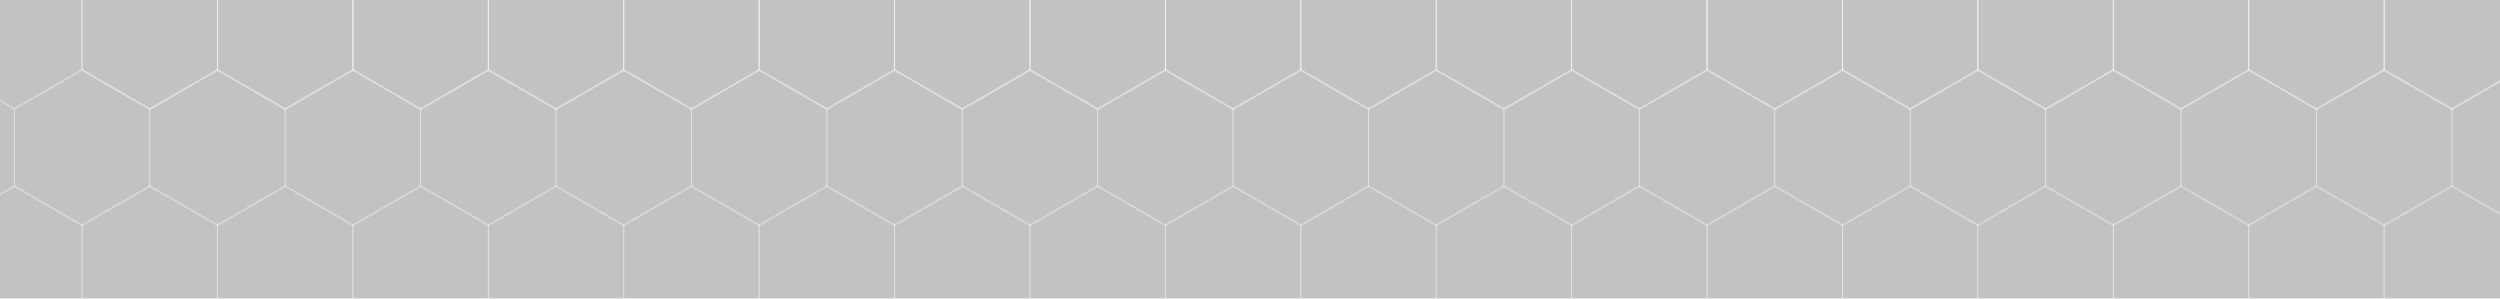 <svg width="1440" height="172" viewBox="0 0 1440 172" fill="none" xmlns="http://www.w3.org/2000/svg" opacity="0.3">
    <rect x="0" y="0" width="1440" height="172" fill="#333333" stroke="none"/>
    <path d="M8.264 -27.363L-31 -4.694V40.645L8.264 63.315L47.529 40.645V-4.694L8.264 -27.363Z" />
    <path d="M-30.75 40.5V-4.55L8.264 -27.075L47.279 -4.55V40.5L8.264 63.026L-30.75 40.5Z" stroke="white" stroke-opacity="0.35" stroke-width="0.5"/>
    <path d="M-30.736 39.637L-70 62.306V107.645L-30.736 130.315L8.529 107.645V62.306L-30.736 39.637Z" />
    <path d="M-69.75 107.5V62.45L-30.736 39.925L8.279 62.45V107.5L-30.736 130.026L-69.75 107.5Z" stroke="white" stroke-opacity="0.35" stroke-width="0.5"/>
    <path d="M164.264 -27.363L125 -4.694V40.645L164.264 63.315L203.529 40.645V-4.694L164.264 -27.363Z" />
    <path d="M125.25 40.5V-4.55L164.264 -27.075L203.279 -4.55V40.5L164.264 63.026L125.25 40.5Z" stroke="white" stroke-opacity="0.35" stroke-width="0.5"/>
    <path d="M164.264 -27.363L125 -4.694V40.645L164.264 63.315L203.529 40.645V-4.694L164.264 -27.363Z" />
    <path d="M125.25 40.5V-4.55L164.264 -27.075L203.279 -4.55V40.5L164.264 63.026L125.25 40.5Z" stroke="white" stroke-opacity="0.35" stroke-width="0.5"/>
    <path d="M125.264 39.637L86 62.306V107.645L125.264 130.315L164.529 107.645V62.306L125.264 39.637Z" />
    <path d="M86.25 107.5V62.45L125.264 39.925L164.279 62.45V107.5L125.264 130.026L86.25 107.5Z" stroke="white" stroke-opacity="0.35" stroke-width="0.5"/>
    <path d="M86.264 106.637L47 129.306V174.645L86.264 197.315L125.529 174.645V129.306L86.264 106.637Z" />
    <path d="M47.25 174.5V129.45L86.264 106.925L125.279 129.45V174.5L86.264 197.026L47.25 174.5Z" stroke="white" stroke-opacity="0.35" stroke-width="0.5"/>
    <path d="M320.264 -27.363L281 -4.694V40.645L320.264 63.315L359.529 40.645V-4.694L320.264 -27.363Z" />
    <path d="M281.25 40.5V-4.55L320.264 -27.075L359.279 -4.55V40.5L320.264 63.026L281.25 40.5Z" stroke="white" stroke-opacity="0.35" stroke-width="0.5"/>
    <path d="M320.264 -27.363L281 -4.694V40.645L320.264 63.315L359.529 40.645V-4.694L320.264 -27.363Z" />
    <path d="M281.25 40.5V-4.55L320.264 -27.075L359.279 -4.55V40.5L320.264 63.026L281.25 40.5Z" stroke="white" stroke-opacity="0.35" stroke-width="0.5"/>
    <path d="M281.264 39.637L242 62.306V107.645L281.264 130.315L320.529 107.645V62.306L281.264 39.637Z" />
    <path d="M242.25 107.5V62.45L281.264 39.925L320.279 62.45V107.5L281.264 130.026L242.25 107.5Z" stroke="white" stroke-opacity="0.35" stroke-width="0.5"/>
    <path d="M242.264 106.637L203 129.306V174.645L242.264 197.315L281.529 174.645V129.306L242.264 106.637Z" />
    <path d="M203.25 174.5V129.45L242.264 106.925L281.279 129.45V174.5L242.264 197.026L203.25 174.5Z" stroke="white" stroke-opacity="0.35" stroke-width="0.5"/>
    <path d="M476.264 -27.363L437 -4.694V40.645L476.264 63.315L515.529 40.645V-4.694L476.264 -27.363Z" />
    <path d="M437.25 40.5V-4.55L476.264 -27.075L515.279 -4.55V40.5L476.264 63.026L437.25 40.5Z" stroke="white" stroke-opacity="0.35" stroke-width="0.5"/>
    <path d="M476.264 -27.363L437 -4.694V40.645L476.264 63.315L515.529 40.645V-4.694L476.264 -27.363Z" />
    <path d="M437.25 40.5V-4.55L476.264 -27.075L515.279 -4.55V40.5L476.264 63.026L437.25 40.5Z" stroke="white" stroke-opacity="0.35" stroke-width="0.5"/>
    <path d="M437.264 39.637L398 62.306V107.645L437.264 130.315L476.529 107.645V62.306L437.264 39.637Z" />
    <path d="M398.25 107.5V62.45L437.264 39.925L476.279 62.45V107.5L437.264 130.026L398.25 107.5Z" stroke="white" stroke-opacity="0.35" stroke-width="0.5"/>
    <path d="M398.264 106.637L359 129.306V174.645L398.264 197.315L437.529 174.645V129.306L398.264 106.637Z" />
    <path d="M359.25 174.5V129.45L398.264 106.925L437.279 129.45V174.5L398.264 197.026L359.25 174.5Z" stroke="white" stroke-opacity="0.35" stroke-width="0.5"/>
    <path d="M632.264 -27.363L593 -4.694V40.645L632.264 63.315L671.529 40.645V-4.694L632.264 -27.363Z" />
    <path d="M593.25 40.5V-4.55L632.264 -27.075L671.279 -4.55V40.5L632.264 63.026L593.25 40.5Z" stroke="white" stroke-opacity="0.35" stroke-width="0.5"/>
    <path d="M632.264 -27.363L593 -4.694V40.645L632.264 63.315L671.529 40.645V-4.694L632.264 -27.363Z" />
    <path d="M593.25 40.5V-4.55L632.264 -27.075L671.279 -4.55V40.5L632.264 63.026L593.25 40.5Z" stroke="white" stroke-opacity="0.35" stroke-width="0.5"/>
    <path d="M593.264 39.637L554 62.306V107.645L593.264 130.315L632.529 107.645V62.306L593.264 39.637Z" />
    <path d="M554.25 107.5V62.45L593.264 39.925L632.279 62.45V107.5L593.264 130.026L554.25 107.5Z" stroke="white" stroke-opacity="0.35" stroke-width="0.5"/>
    <path d="M554.264 106.637L515 129.306V174.645L554.264 197.315L593.529 174.645V129.306L554.264 106.637Z" />
    <path d="M515.25 174.5V129.45L554.264 106.925L593.279 129.45V174.5L554.264 197.026L515.25 174.5Z" stroke="white" stroke-opacity="0.35" stroke-width="0.5"/>
    <path d="M788.264 -27.363L749 -4.694V40.645L788.264 63.315L827.529 40.645V-4.694L788.264 -27.363Z" />
    <path d="M749.25 40.5V-4.55L788.264 -27.075L827.279 -4.55V40.5L788.264 63.026L749.25 40.5Z" stroke="white" stroke-opacity="0.35" stroke-width="0.5"/>
    <path d="M788.264 -27.363L749 -4.694V40.645L788.264 63.315L827.529 40.645V-4.694L788.264 -27.363Z" />
    <path d="M749.25 40.5V-4.55L788.264 -27.075L827.279 -4.55V40.5L788.264 63.026L749.25 40.5Z" stroke="white" stroke-opacity="0.35" stroke-width="0.5"/>
    <path d="M749.264 39.637L710 62.306V107.645L749.264 130.315L788.529 107.645V62.306L749.264 39.637Z" />
    <path d="M710.25 107.5V62.45L749.264 39.925L788.279 62.45V107.5L749.264 130.026L710.25 107.5Z" stroke="white" stroke-opacity="0.35" stroke-width="0.5"/>
    <path d="M710.264 106.637L671 129.306V174.645L710.264 197.315L749.529 174.645V129.306L710.264 106.637Z" />
    <path d="M671.25 174.5V129.45L710.264 106.925L749.279 129.45V174.5L710.264 197.026L671.25 174.5Z" stroke="white" stroke-opacity="0.35" stroke-width="0.5"/>
    <path d="M944.264 -27.363L905 -4.694V40.645L944.264 63.315L983.529 40.645V-4.694L944.264 -27.363Z" />
    <path d="M905.25 40.5V-4.55L944.264 -27.075L983.279 -4.55V40.5L944.264 63.026L905.25 40.5Z" stroke="white" stroke-opacity="0.35" stroke-width="0.5"/>
    <path d="M944.264 -27.363L905 -4.694V40.645L944.264 63.315L983.529 40.645V-4.694L944.264 -27.363Z" />
    <path d="M905.25 40.5V-4.55L944.264 -27.075L983.279 -4.55V40.5L944.264 63.026L905.25 40.5Z" stroke="white" stroke-opacity="0.35" stroke-width="0.5"/>
    <path d="M905.264 39.637L866 62.306V107.645L905.264 130.315L944.529 107.645V62.306L905.264 39.637Z" />
    <path d="M866.25 107.5V62.45L905.264 39.925L944.279 62.45V107.5L905.264 130.026L866.25 107.5Z" stroke="white" stroke-opacity="0.35" stroke-width="0.5"/>
    <path d="M866.264 106.637L827 129.306V174.645L866.264 197.315L905.529 174.645V129.306L866.264 106.637Z" />
    <path d="M827.25 174.5V129.45L866.264 106.925L905.279 129.45V174.5L866.264 197.026L827.25 174.5Z" stroke="white" stroke-opacity="0.35" stroke-width="0.5"/>
    <path d="M1100.26 -27.363L1061 -4.694V40.645L1100.26 63.315L1139.53 40.645V-4.694L1100.26 -27.363Z" />
    <path d="M1061.25 40.5V-4.55L1100.26 -27.075L1139.28 -4.55V40.5L1100.26 63.026L1061.25 40.5Z" stroke="white" stroke-opacity="0.35" stroke-width="0.5"/>
    <path d="M1100.26 -27.363L1061 -4.694V40.645L1100.26 63.315L1139.53 40.645V-4.694L1100.26 -27.363Z" />
    <path d="M1061.25 40.5V-4.55L1100.26 -27.075L1139.28 -4.55V40.5L1100.26 63.026L1061.25 40.5Z" stroke="white" stroke-opacity="0.35" stroke-width="0.5"/>
    <path d="M1061.26 39.637L1022 62.306V107.645L1061.26 130.315L1100.53 107.645V62.306L1061.26 39.637Z" />
    <path d="M1022.25 107.5V62.45L1061.26 39.925L1100.28 62.45V107.5L1061.26 130.026L1022.25 107.5Z" stroke="white" stroke-opacity="0.35" stroke-width="0.5"/>
    <path d="M1022.26 106.637L983 129.306V174.645L1022.26 197.315L1061.53 174.645V129.306L1022.26 106.637Z" />
    <path d="M983.25 174.5V129.45L1022.26 106.925L1061.28 129.45V174.5L1022.26 197.026L983.25 174.5Z" stroke="white" stroke-opacity="0.35" stroke-width="0.5"/>
    <path d="M1256.26 -27.363L1217 -4.694V40.645L1256.26 63.315L1295.53 40.645V-4.694L1256.26 -27.363Z" />
    <path d="M1217.25 40.5V-4.55L1256.26 -27.075L1295.28 -4.55V40.5L1256.26 63.026L1217.25 40.5Z" stroke="white" stroke-opacity="0.35" stroke-width="0.5"/>
    <path d="M1256.26 -27.363L1217 -4.694V40.645L1256.26 63.315L1295.53 40.645V-4.694L1256.26 -27.363Z" />
    <path d="M1217.25 40.5V-4.55L1256.26 -27.075L1295.28 -4.55V40.5L1256.26 63.026L1217.25 40.5Z" stroke="white" stroke-opacity="0.35" stroke-width="0.5"/>
    <path d="M1217.26 39.637L1178 62.306V107.645L1217.26 130.315L1256.53 107.645V62.306L1217.26 39.637Z" />
    <path d="M1178.25 107.5V62.45L1217.26 39.925L1256.28 62.45V107.5L1217.26 130.026L1178.25 107.5Z" stroke="white" stroke-opacity="0.35" stroke-width="0.5"/>
    <path d="M1178.26 106.637L1139 129.306V174.645L1178.26 197.315L1217.53 174.645V129.306L1178.26 106.637Z" />
    <path d="M1139.25 174.5V129.45L1178.26 106.925L1217.28 129.45V174.5L1178.26 197.026L1139.25 174.5Z" stroke="white" stroke-opacity="0.35" stroke-width="0.5"/>
    <path d="M1412.26 -27.363L1373 -4.694V40.645L1412.26 63.315L1451.53 40.645V-4.694L1412.26 -27.363Z" />
    <path d="M1373.25 40.5V-4.55L1412.26 -27.075L1451.28 -4.55V40.5L1412.26 63.026L1373.25 40.5Z" stroke="white" stroke-opacity="0.35" stroke-width="0.5"/>
    <path d="M1412.26 -27.363L1373 -4.694V40.645L1412.26 63.315L1451.53 40.645V-4.694L1412.26 -27.363Z" />
    <path d="M1373.25 40.5V-4.55L1412.26 -27.075L1451.28 -4.55V40.5L1412.26 63.026L1373.25 40.5Z" stroke="white" stroke-opacity="0.35" stroke-width="0.5"/>
    <path d="M1373.26 39.637L1334 62.306V107.645L1373.26 130.315L1412.53 107.645V62.306L1373.26 39.637Z" />
    <path d="M1334.25 107.5V62.45L1373.26 39.925L1412.28 62.45V107.5L1373.26 130.026L1334.25 107.5Z" stroke="white" stroke-opacity="0.35" stroke-width="0.5"/>
    <path d="M1334.26 106.637L1295 129.306V174.645L1334.26 197.315L1373.53 174.645V129.306L1334.26 106.637Z" />
    <path d="M1295.25 174.5V129.45L1334.26 106.925L1373.28 129.45V174.5L1334.26 197.026L1295.25 174.5Z" stroke="white" stroke-opacity="0.35" stroke-width="0.5"/>
    <path d="M86.264 -27.363L47 -4.694V40.645L86.264 63.315L125.529 40.645V-4.694L86.264 -27.363Z" />
    <path d="M47.25 40.5V-4.55L86.264 -27.075L125.279 -4.55V40.5L86.264 63.026L47.25 40.5Z" stroke="white" stroke-opacity="0.35" stroke-width="0.5"/>
    <path d="M86.264 -27.363L47 -4.694V40.645L86.264 63.315L125.529 40.645V-4.694L86.264 -27.363Z" />
    <path d="M47.25 40.5V-4.55L86.264 -27.075L125.279 -4.55V40.5L86.264 63.026L47.25 40.5Z" stroke="white" stroke-opacity="0.35" stroke-width="0.5"/>
    <path d="M47.264 39.637L8 62.306V107.645L47.264 130.315L86.529 107.645V62.306L47.264 39.637Z" />
    <path d="M8.25 107.5V62.45L47.264 39.925L86.279 62.45V107.5L47.264 130.026L8.25 107.5Z" stroke="white" stroke-opacity="0.35" stroke-width="0.5"/>
    <path d="M8.264 106.637L-31 129.306V174.645L8.264 197.315L47.529 174.645V129.306L8.264 106.637Z" />
    <path d="M-30.75 174.5V129.45L8.264 106.925L47.279 129.45V174.5L8.264 197.026L-30.75 174.5Z" stroke="white" stroke-opacity="0.35" stroke-width="0.5"/>
    <path d="M242.264 -27.363L203 -4.694V40.645L242.264 63.315L281.529 40.645V-4.694L242.264 -27.363Z" />
    <path d="M203.25 40.5V-4.55L242.264 -27.075L281.279 -4.55V40.5L242.264 63.026L203.25 40.5Z" stroke="white" stroke-opacity="0.35" stroke-width="0.5"/>
    <path d="M242.264 -27.363L203 -4.694V40.645L242.264 63.315L281.529 40.645V-4.694L242.264 -27.363Z" />
    <path d="M203.25 40.5V-4.55L242.264 -27.075L281.279 -4.55V40.5L242.264 63.026L203.25 40.5Z" stroke="white" stroke-opacity="0.35" stroke-width="0.5"/>
    <path d="M203.264 39.637L164 62.306V107.645L203.264 130.315L242.529 107.645V62.306L203.264 39.637Z" />
    <path d="M164.25 107.5V62.45L203.264 39.925L242.279 62.45V107.5L203.264 130.026L164.25 107.5Z" stroke="white" stroke-opacity="0.35" stroke-width="0.5"/>
    <path d="M164.264 106.637L125 129.306V174.645L164.264 197.315L203.529 174.645V129.306L164.264 106.637Z" />
    <path d="M125.25 174.5V129.45L164.264 106.925L203.279 129.45V174.5L164.264 197.026L125.25 174.5Z" stroke="white" stroke-opacity="0.35" stroke-width="0.5"/>
    <path d="M398.264 -27.363L359 -4.694V40.645L398.264 63.315L437.529 40.645V-4.694L398.264 -27.363Z" />
    <path d="M359.25 40.5V-4.55L398.264 -27.075L437.279 -4.55V40.5L398.264 63.026L359.25 40.5Z" stroke="white" stroke-opacity="0.35" stroke-width="0.5"/>
    <path d="M398.264 -27.363L359 -4.694V40.645L398.264 63.315L437.529 40.645V-4.694L398.264 -27.363Z" />
    <path d="M359.25 40.5V-4.55L398.264 -27.075L437.279 -4.55V40.5L398.264 63.026L359.25 40.5Z" stroke="white" stroke-opacity="0.35" stroke-width="0.5"/>
    <path d="M359.264 39.637L320 62.306V107.645L359.264 130.315L398.529 107.645V62.306L359.264 39.637Z" />
    <path d="M320.25 107.5V62.45L359.264 39.925L398.279 62.45V107.5L359.264 130.026L320.25 107.5Z" stroke="white" stroke-opacity="0.35" stroke-width="0.5"/>
    <path d="M320.264 106.637L281 129.306V174.645L320.264 197.315L359.529 174.645V129.306L320.264 106.637Z" />
    <path d="M281.25 174.5V129.45L320.264 106.925L359.279 129.45V174.5L320.264 197.026L281.25 174.5Z" stroke="white" stroke-opacity="0.35" stroke-width="0.5"/>
    <path d="M554.264 -27.363L515 -4.694V40.645L554.264 63.315L593.529 40.645V-4.694L554.264 -27.363Z" />
    <path d="M515.25 40.5V-4.55L554.264 -27.075L593.279 -4.55V40.5L554.264 63.026L515.25 40.5Z" stroke="white" stroke-opacity="0.35" stroke-width="0.5"/>
    <path d="M554.264 -27.363L515 -4.694V40.645L554.264 63.315L593.529 40.645V-4.694L554.264 -27.363Z" />
    <path d="M515.25 40.5V-4.55L554.264 -27.075L593.279 -4.55V40.5L554.264 63.026L515.25 40.5Z" stroke="white" stroke-opacity="0.35" stroke-width="0.5"/>
    <path d="M515.264 39.637L476 62.306V107.645L515.264 130.315L554.529 107.645V62.306L515.264 39.637Z" />
    <path d="M476.25 107.5V62.45L515.264 39.925L554.279 62.45V107.5L515.264 130.026L476.25 107.5Z" stroke="white" stroke-opacity="0.35" stroke-width="0.5"/>
    <path d="M476.264 106.637L437 129.306V174.645L476.264 197.315L515.529 174.645V129.306L476.264 106.637Z" />
    <path d="M437.25 174.5V129.45L476.264 106.925L515.279 129.45V174.5L476.264 197.026L437.25 174.5Z" stroke="white" stroke-opacity="0.35" stroke-width="0.5"/>
    <path d="M710.264 -27.363L671 -4.694V40.645L710.264 63.315L749.529 40.645V-4.694L710.264 -27.363Z" />
    <path d="M671.25 40.5V-4.55L710.264 -27.075L749.279 -4.55V40.5L710.264 63.026L671.25 40.5Z" stroke="white" stroke-opacity="0.35" stroke-width="0.5"/>
    <path d="M710.264 -27.363L671 -4.694V40.645L710.264 63.315L749.529 40.645V-4.694L710.264 -27.363Z" />
    <path d="M671.25 40.5V-4.55L710.264 -27.075L749.279 -4.55V40.5L710.264 63.026L671.25 40.5Z" stroke="white" stroke-opacity="0.35" stroke-width="0.5"/>
    <path d="M671.264 39.637L632 62.306V107.645L671.264 130.315L710.529 107.645V62.306L671.264 39.637Z" />
    <path d="M632.25 107.5V62.45L671.264 39.925L710.279 62.45V107.5L671.264 130.026L632.25 107.5Z" stroke="white" stroke-opacity="0.35" stroke-width="0.5"/>
    <path d="M632.264 106.637L593 129.306V174.645L632.264 197.315L671.529 174.645V129.306L632.264 106.637Z" />
    <path d="M593.25 174.5V129.45L632.264 106.925L671.279 129.45V174.5L632.264 197.026L593.25 174.5Z" stroke="white" stroke-opacity="0.35" stroke-width="0.5"/>
    <path d="M866.264 -27.363L827 -4.694V40.645L866.264 63.315L905.529 40.645V-4.694L866.264 -27.363Z" />
    <path d="M827.25 40.5V-4.55L866.264 -27.075L905.279 -4.55V40.5L866.264 63.026L827.25 40.5Z" stroke="white" stroke-opacity="0.35" stroke-width="0.5"/>
    <path d="M866.264 -27.363L827 -4.694V40.645L866.264 63.315L905.529 40.645V-4.694L866.264 -27.363Z" />
    <path d="M827.25 40.5V-4.55L866.264 -27.075L905.279 -4.55V40.5L866.264 63.026L827.25 40.5Z" stroke="white" stroke-opacity="0.35" stroke-width="0.5"/>
    <path d="M827.264 39.637L788 62.306V107.645L827.264 130.315L866.529 107.645V62.306L827.264 39.637Z" />
    <path d="M788.25 107.5V62.45L827.264 39.925L866.279 62.45V107.5L827.264 130.026L788.25 107.5Z" stroke="white" stroke-opacity="0.35" stroke-width="0.5"/>
    <path d="M788.264 106.637L749 129.306V174.645L788.264 197.315L827.529 174.645V129.306L788.264 106.637Z" />
    <path d="M749.25 174.5V129.45L788.264 106.925L827.279 129.45V174.5L788.264 197.026L749.25 174.5Z" stroke="white" stroke-opacity="0.35" stroke-width="0.5"/>
    <path d="M1022.26 -27.363L983 -4.694V40.645L1022.26 63.315L1061.53 40.645V-4.694L1022.26 -27.363Z" />
    <path d="M983.25 40.5V-4.55L1022.26 -27.075L1061.28 -4.55V40.5L1022.26 63.026L983.25 40.5Z" stroke="white" stroke-opacity="0.35" stroke-width="0.5"/>
    <path d="M1022.26 -27.363L983 -4.694V40.645L1022.26 63.315L1061.53 40.645V-4.694L1022.26 -27.363Z" />
    <path d="M983.25 40.5V-4.55L1022.26 -27.075L1061.28 -4.55V40.5L1022.26 63.026L983.25 40.5Z" stroke="white" stroke-opacity="0.35" stroke-width="0.5"/>
    <path d="M983.264 39.637L944 62.306V107.645L983.264 130.315L1022.53 107.645V62.306L983.264 39.637Z" />
    <path d="M944.25 107.5V62.45L983.264 39.925L1022.28 62.45V107.5L983.264 130.026L944.25 107.5Z" stroke="white" stroke-opacity="0.35" stroke-width="0.5"/>
    <path d="M944.264 106.637L905 129.306V174.645L944.264 197.315L983.529 174.645V129.306L944.264 106.637Z" />
    <path d="M905.25 174.5V129.45L944.264 106.925L983.279 129.45V174.5L944.264 197.026L905.25 174.5Z" stroke="white" stroke-opacity="0.35" stroke-width="0.5"/>
    <path d="M1178.26 -27.363L1139 -4.694V40.645L1178.26 63.315L1217.53 40.645V-4.694L1178.26 -27.363Z" />
    <path d="M1139.25 40.5V-4.55L1178.26 -27.075L1217.28 -4.55V40.5L1178.26 63.026L1139.25 40.5Z" stroke="white" stroke-opacity="0.35" stroke-width="0.5"/>
    <path d="M1178.26 -27.363L1139 -4.694V40.645L1178.26 63.315L1217.53 40.645V-4.694L1178.26 -27.363Z" />
    <path d="M1139.25 40.5V-4.55L1178.26 -27.075L1217.28 -4.55V40.5L1178.26 63.026L1139.25 40.5Z" stroke="white" stroke-opacity="0.35" stroke-width="0.5"/>
    <path d="M1139.26 39.637L1100 62.306V107.645L1139.26 130.315L1178.53 107.645V62.306L1139.26 39.637Z" />
    <path d="M1100.25 107.5V62.45L1139.26 39.925L1178.28 62.45V107.5L1139.26 130.026L1100.25 107.5Z" stroke="white" stroke-opacity="0.35" stroke-width="0.5"/>
    <path d="M1100.26 106.637L1061 129.306V174.645L1100.26 197.315L1139.53 174.645V129.306L1100.26 106.637Z" />
    <path d="M1061.25 174.5V129.45L1100.26 106.925L1139.28 129.45V174.5L1100.26 197.026L1061.25 174.5Z" stroke="white" stroke-opacity="0.35" stroke-width="0.5"/>
    <path d="M1334.26 -27.363L1295 -4.694V40.645L1334.26 63.315L1373.53 40.645V-4.694L1334.26 -27.363Z" />
    <path d="M1295.25 40.5V-4.55L1334.26 -27.075L1373.28 -4.55V40.5L1334.26 63.026L1295.25 40.5Z" stroke="white" stroke-opacity="0.35" stroke-width="0.5"/>
    <path d="M1334.26 -27.363L1295 -4.694V40.645L1334.26 63.315L1373.53 40.645V-4.694L1334.26 -27.363Z" />
    <path d="M1295.25 40.5V-4.55L1334.26 -27.075L1373.28 -4.55V40.5L1334.26 63.026L1295.25 40.5Z" stroke="white" stroke-opacity="0.35" stroke-width="0.5"/>
    <path d="M1295.26 39.637L1256 62.306V107.645L1295.26 130.315L1334.53 107.645V62.306L1295.26 39.637Z" />
    <path d="M1256.25 107.5V62.45L1295.26 39.925L1334.28 62.45V107.5L1295.26 130.026L1256.25 107.5Z" stroke="white" stroke-opacity="0.35" stroke-width="0.5"/>
    <path d="M1256.26 106.637L1217 129.306V174.645L1256.26 197.315L1295.53 174.645V129.306L1256.26 106.637Z" />
    <path d="M1217.25 174.5V129.45L1256.26 106.925L1295.28 129.45V174.5L1256.26 197.026L1217.25 174.5Z" stroke="white" stroke-opacity="0.35" stroke-width="0.5"/>
    <path d="M1412.26 106.637L1373 129.306V174.645L1412.26 197.315L1451.53 174.645V129.306L1412.26 106.637Z" />
    <path d="M1373.25 174.5V129.45L1412.26 106.925L1451.28 129.45V174.5L1412.26 197.026L1373.25 174.5Z" stroke="white" stroke-opacity="0.35" stroke-width="0.5"/>
    <path d="M1451.26 39.637L1412 62.306V107.645L1451.26 130.315L1490.53 107.645V62.306L1451.26 39.637Z" />
    <path d="M1412.25 107.5V62.45L1451.26 39.925L1490.28 62.45V107.5L1451.26 130.026L1412.25 107.5Z" stroke="white" stroke-opacity="0.35" stroke-width="0.5"/>
</svg>

